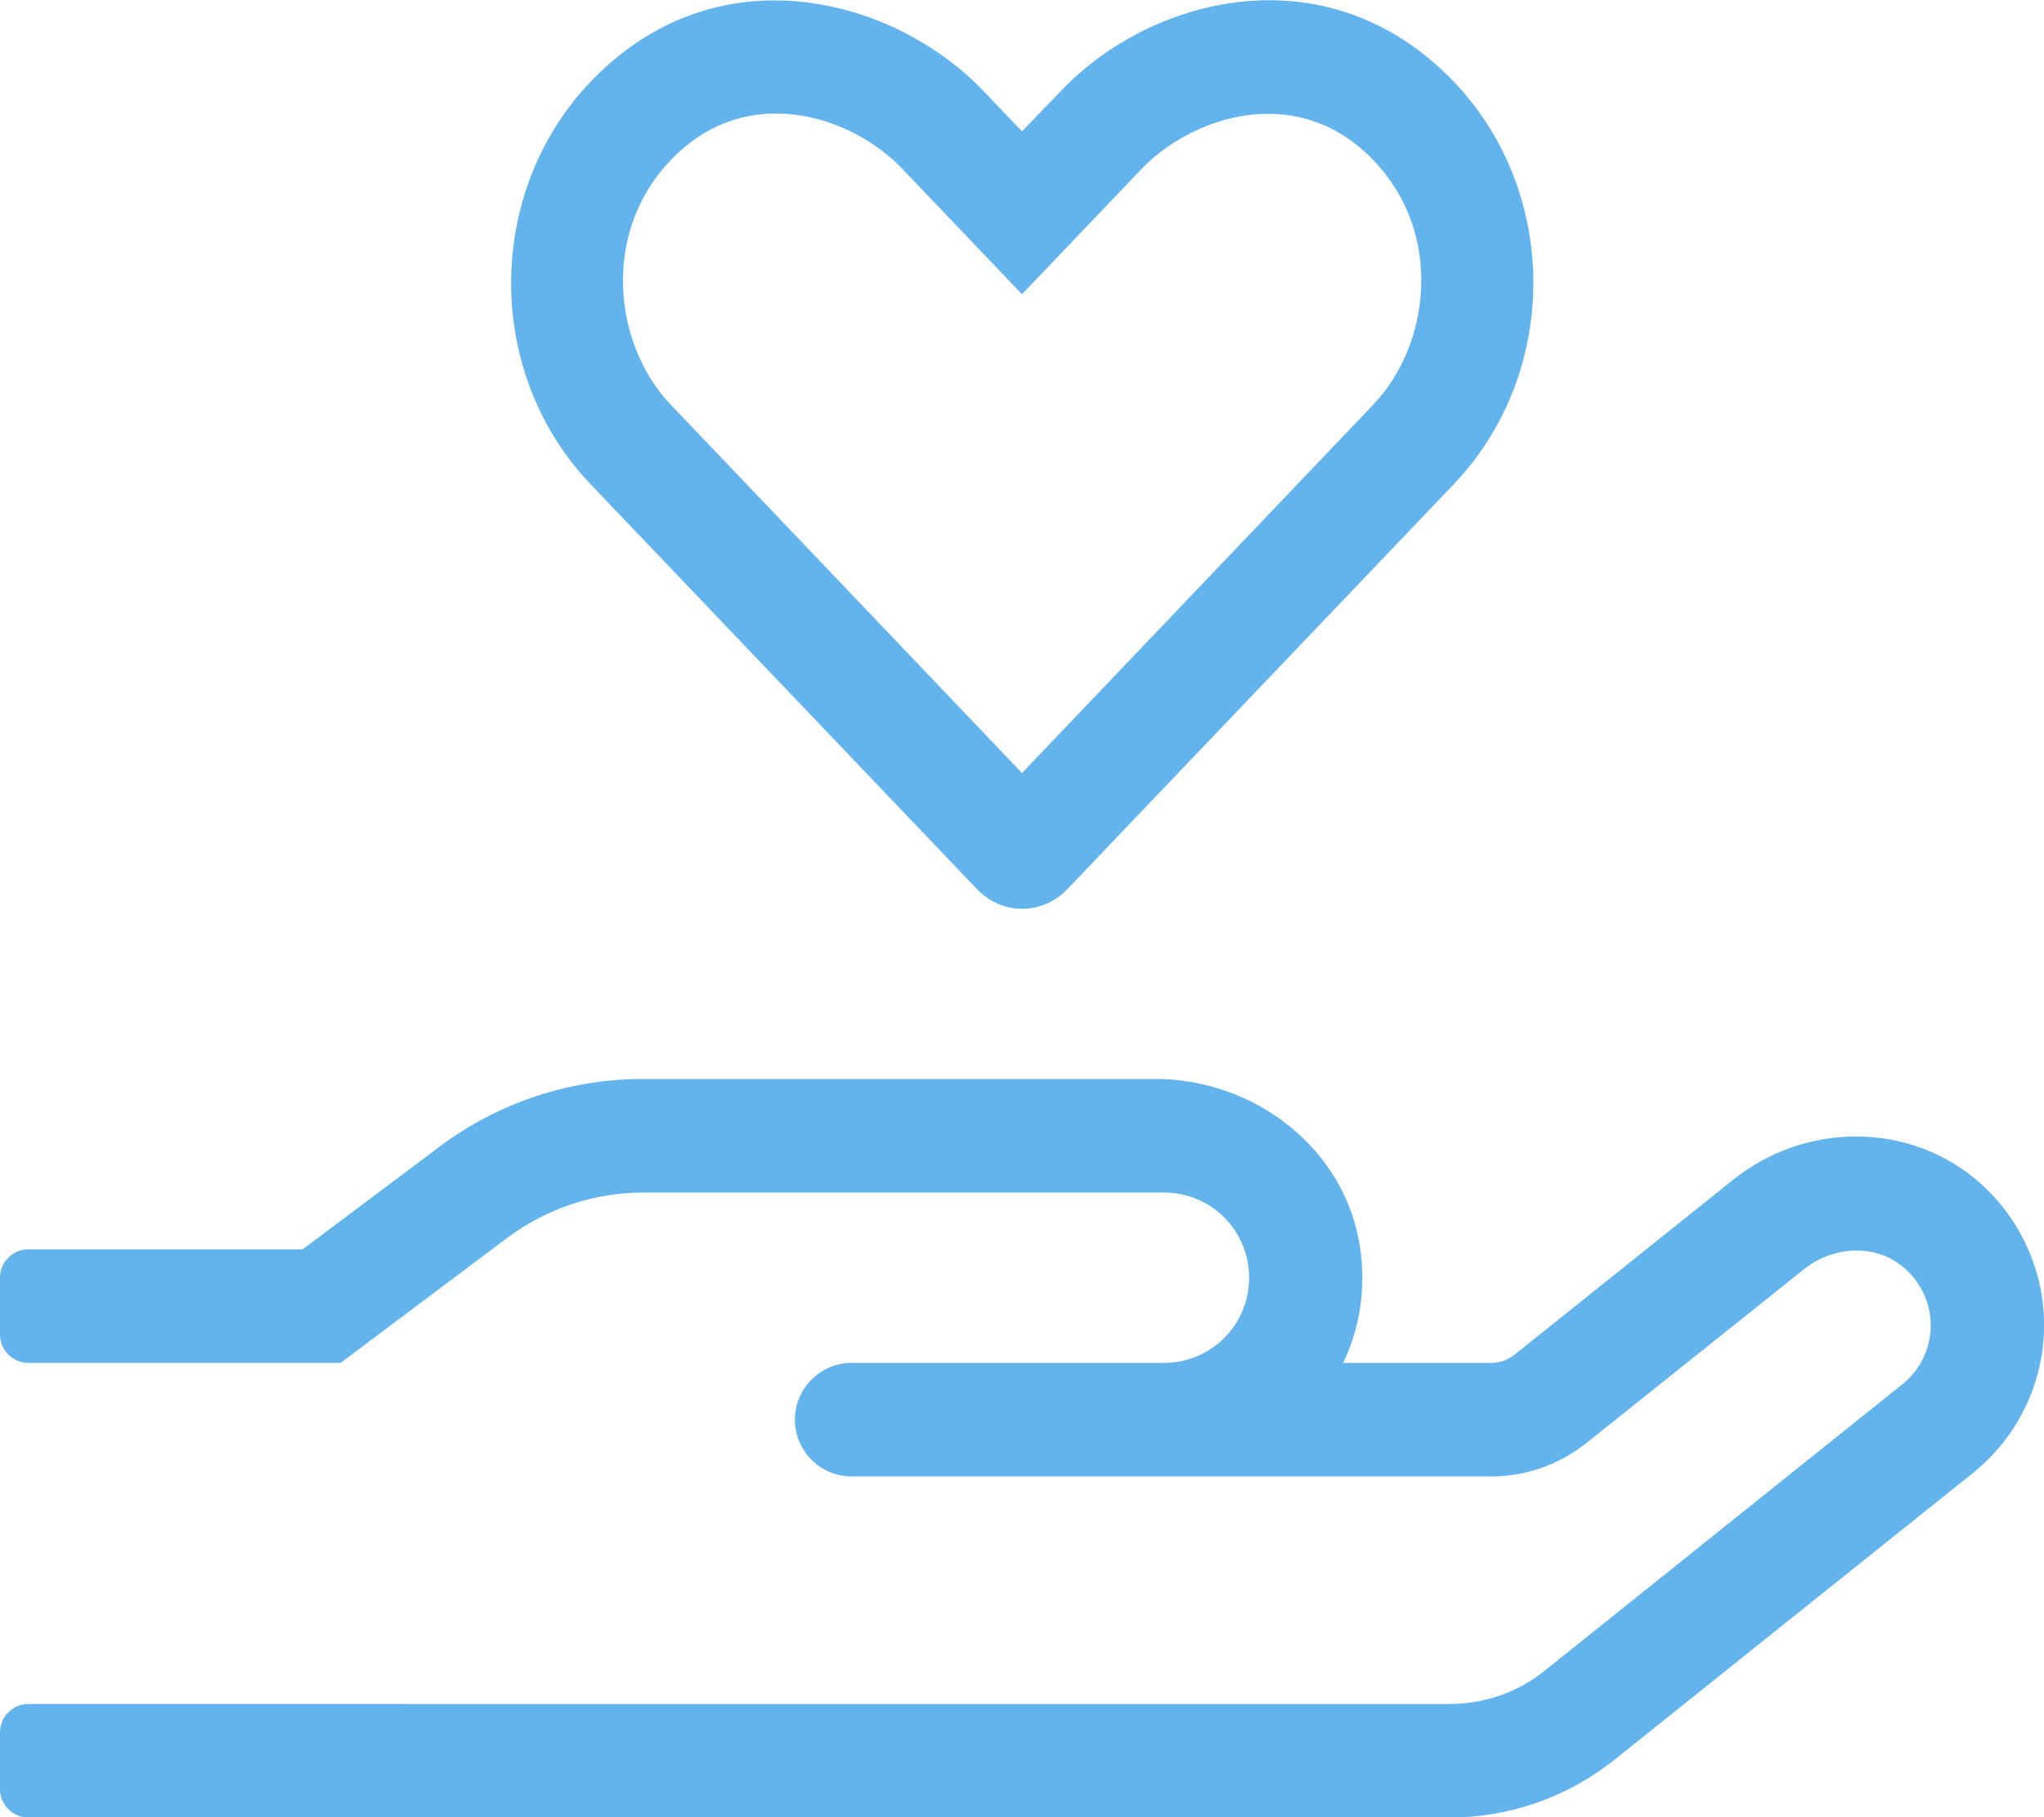 <svg xmlns="http://www.w3.org/2000/svg" viewBox="0 0 576 512"><path fill="#63B4EC" d="M558.3 333.6c-19.7-17.7-49.4-17.6-69.9-1.2l-61.6 49.3c-1.9 1.5-4.2 2.3-6.7 2.3h-41.6c4.6-9.6 6.5-20.7 4.8-32.3-4-27.9-29.6-47.7-57.8-47.7H181.3c-20.8 0-41 6.7-57.6 19.2L85.3 352H8c-4.4 0-8 3.6-8 8v16c0 4.4 3.6 8 8 8h88l46.9-35.2c11.1-8.3 24.6-12.8 38.4-12.8H328c13.3 0 24 10.7 24 24s-10.7 24-24 24h-88c-8.8 0-16 7.2-16 16s7.2 16 16 16h180.2c9.7 0 19.1-3.3 26.7-9.3l61.6-49.2c7.7-6.1 20-7.6 28.4 0 10.1 9.1 9.3 24.5-.9 32.6l-100.8 80.7c-7.6 6.1-17 9.3-26.7 9.3H8c-4.4 0-8 3.6-8 8v16c0 4.4 3.6 8 8 8h400.5c17 0 33.4-5.8 46.6-16.4L556 415c12.2-9.8 19.5-24.4 20-40s-6-30.8-17.7-41.4zm-283-83.1c7 7.4 18.4 7.4 25.5 0l108.9-114.1c31.6-33.2 29.8-88.1-5.6-118.7-35.3-30.6-81.4-17-104.9 7.7L288 37l-11.1-11.6c-23-24.1-69.3-38.6-104.9-7.7-35.3 30.6-37.2 85.6-5.6 118.7l108.9 114.1zM192.4 41.9c20.8-18 48.2-8.7 61.9 5.7L288 82.9l33.7-35.3c13.5-14.1 41-23.7 61.9-5.7 23.8 20.6 20.2 54.5 3.4 72.1l-99 103.8L189 114c-16.7-17.4-20.3-51.5 3.4-72.1z"/></svg>
<!--
Font Awesome Pro 5.2.0 by @fontawesome - https://fontawesome.com
License - https://fontawesome.com/license (Commercial License)
-->
